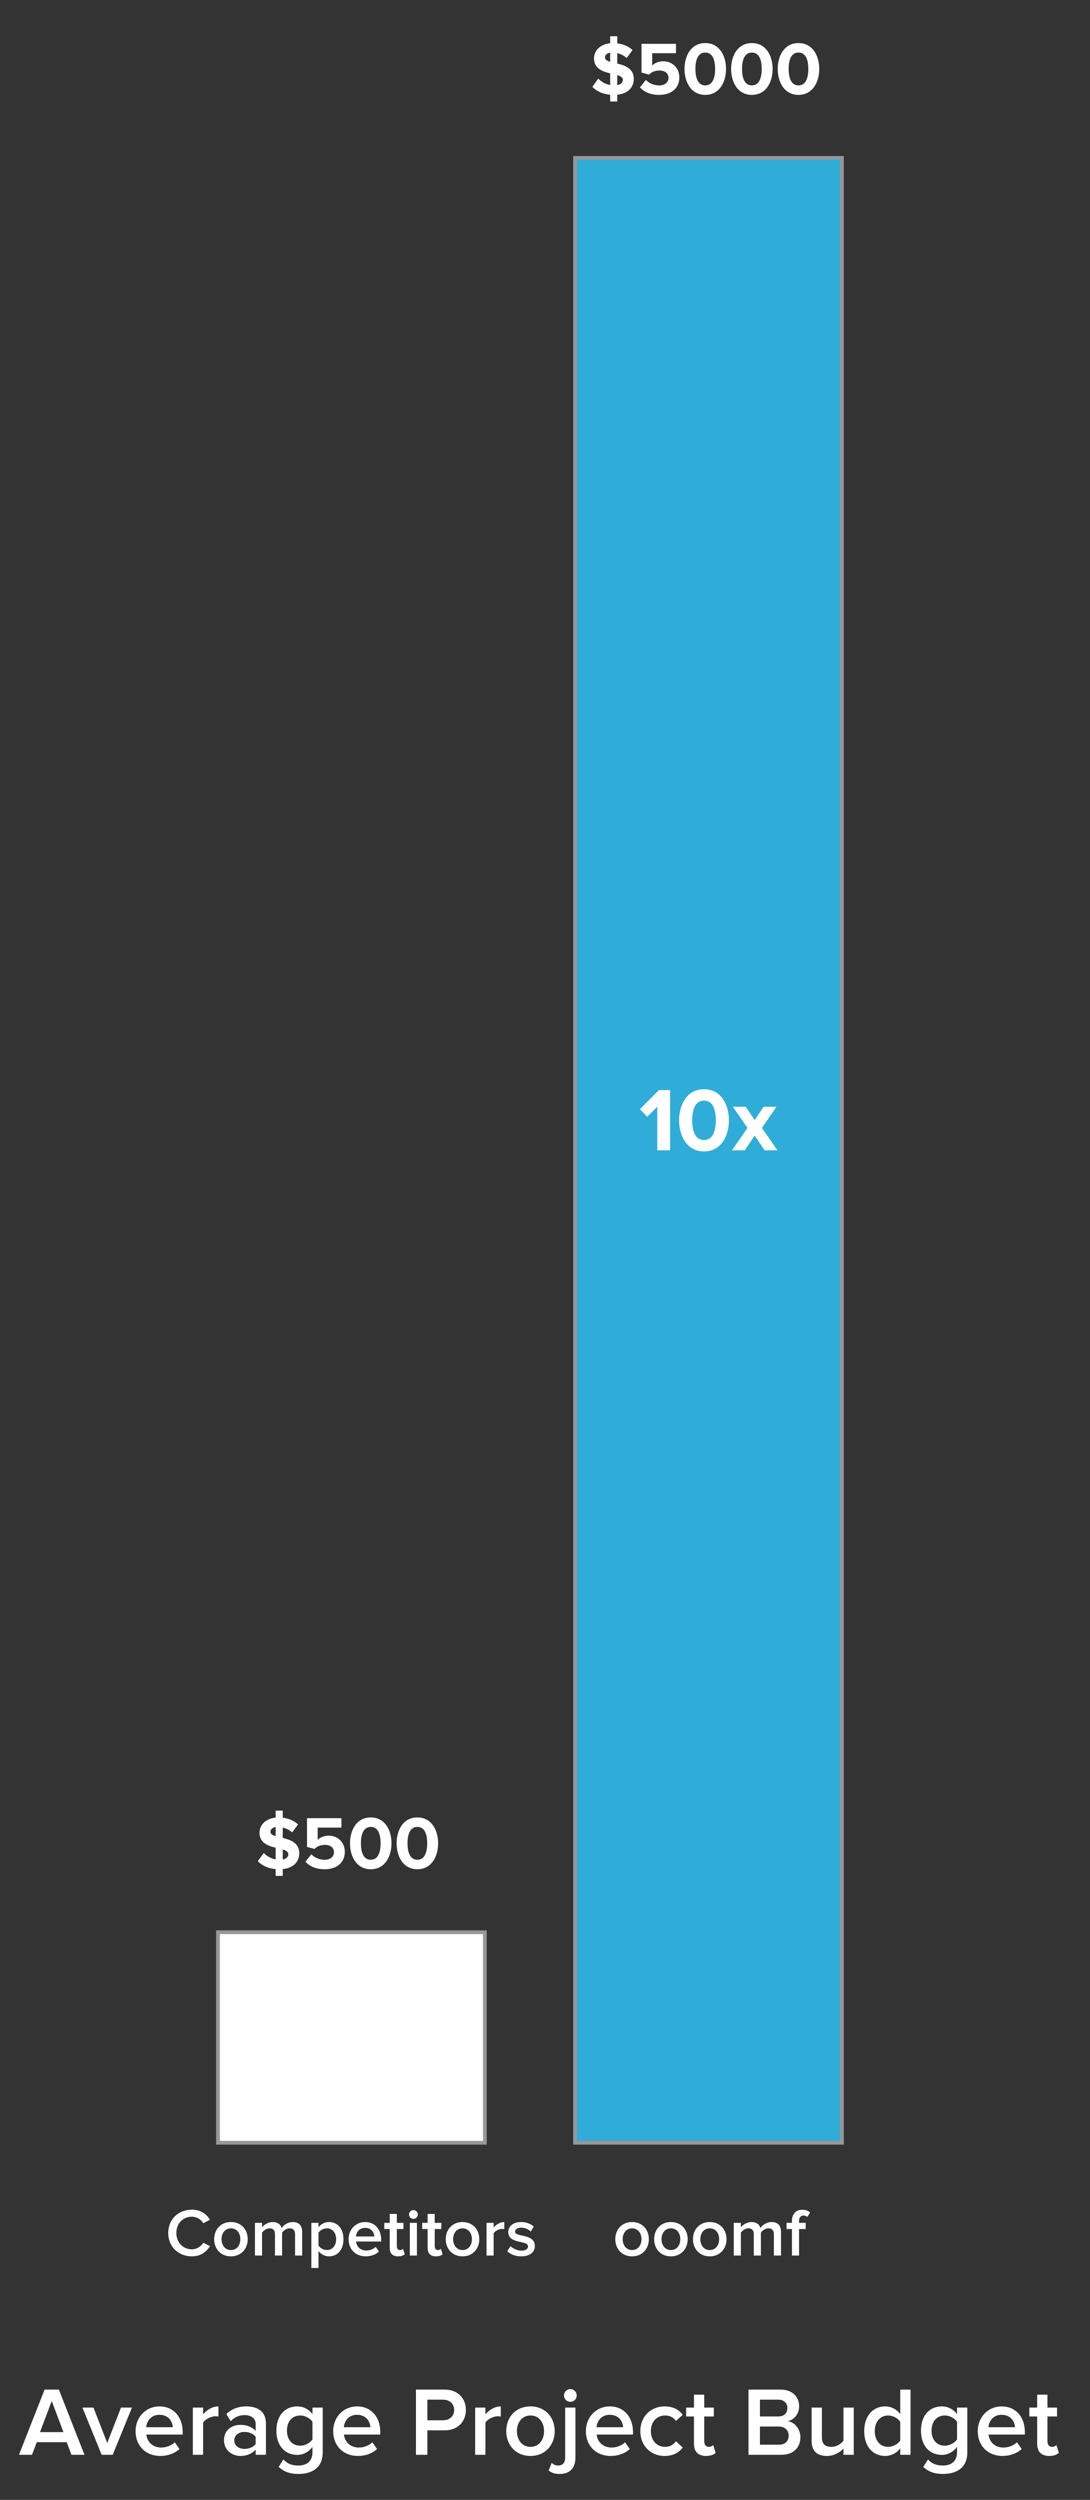 <?xml version="1.0" encoding="UTF-8" standalone="no"?>
<svg width="290px" height="665px" viewBox="0 0 290 665" version="1.1" xmlns="http://www.w3.org/2000/svg" xmlns:xlink="http://www.w3.org/1999/xlink" xmlns:sketch="http://www.bohemiancoding.com/sketch/ns">
    <rect x="0" y="0" width="290" height="665" fill="#333333" stroke="none"/>
    <title>Slice 3</title>
    <description>Created with Sketch (http://www.bohemiancoding.com/sketch)</description>
    <defs></defs>
    <g id="Page 1" stroke="none" stroke-width="1" fill="none" fill-rule="evenodd">
        <path d="M58,514 L58,570 L129,570 L129,514 L58,514 Z M58,514" id="Rectangle 4" stroke="#979797" fill="#FFFFFF"></path>
        <path d="M153,42 L153,570 L224,570 L224,42 L153,42 Z M153,42" id="Rectangle 3" stroke="#979797" fill="#2FADD8"></path>
        <path d="M22.472,653 L19.014,653 L17.74,649.646 L9.784,649.646 L8.51,653 L5.052,653 L11.864,635.658 L15.66,635.658 Z M16.882,646.968 L13.762,638.7 L10.642,646.968 Z M27.048,653 L21.926,640.442 L24.864,640.442 L28.53,649.854 L32.196,640.442 L35.108,640.442 L29.986,653 Z M42.648,653.312 C38.852,653.312 36.07,650.686 36.07,646.708 C36.07,643.068 38.722,640.13 42.44,640.13 C46.21,640.13 48.602,642.99 48.602,646.942 L48.602,647.618 L38.93,647.618 C39.138,649.49 40.542,651.076 42.908,651.076 C44.156,651.076 45.586,650.582 46.496,649.672 L47.744,651.466 C46.47,652.662 44.624,653.312 42.648,653.312 Z M45.976,645.668 C45.898,644.186 44.884,642.366 42.414,642.366 C40.1,642.366 39.008,644.16 38.904,645.668 Z M51.306,653 L51.306,640.442 L54.036,640.442 L54.036,642.262 C54.998,641.066 56.506,640.13 58.118,640.13 L58.118,642.834 C57.884,642.782 57.624,642.756 57.286,642.756 C56.116,642.756 54.582,643.536 54.036,644.446 L54.036,653 Z M68.024,653 L68.024,651.622 C67.088,652.714 65.606,653.312 63.942,653.312 C61.914,653.312 59.6,651.908 59.6,649.152 C59.6,646.24 61.888,645.044 63.942,645.044 C65.658,645.044 67.088,645.59 68.024,646.656 L68.024,644.784 C68.024,643.328 66.802,642.444 65.086,642.444 C63.682,642.444 62.434,642.964 61.368,644.056 L60.224,642.158 C61.68,640.754 63.5,640.13 65.502,640.13 C68.31,640.13 70.754,641.3 70.754,644.654 L70.754,653 Z M65.034,651.44 C66.204,651.44 67.374,650.998 68.024,650.14 L68.024,648.216 C67.374,647.358 66.204,646.916 65.034,646.916 C63.5,646.916 62.33,647.826 62.33,649.178 C62.33,650.556 63.5,651.44 65.034,651.44 Z M79.412,658.096 C77.28,658.096 75.694,657.628 74.134,656.224 L75.408,654.248 C76.448,655.418 77.748,655.86 79.412,655.86 C81.206,655.86 83.13,655.028 83.13,652.35 L83.13,650.92 C82.168,652.194 80.738,653.026 79.1,653.026 C75.902,653.026 73.536,650.712 73.536,646.578 C73.536,642.496 75.85,640.13 79.1,640.13 C80.686,640.13 82.116,640.832 83.13,642.184 L83.13,640.442 L85.86,640.442 L85.86,652.35 C85.86,656.874 82.48,658.096 79.412,658.096 Z M79.906,650.582 C81.18,650.582 82.506,649.828 83.13,648.918 L83.13,644.212 C82.506,643.302 81.18,642.548 79.906,642.548 C77.722,642.548 76.344,644.16 76.344,646.578 C76.344,648.996 77.722,650.582 79.906,650.582 Z M95.22,653.312 C91.424,653.312 88.642,650.686 88.642,646.708 C88.642,643.068 91.294,640.13 95.012,640.13 C98.782,640.13 101.174,642.99 101.174,646.942 L101.174,647.618 L91.502,647.618 C91.71,649.49 93.114,651.076 95.48,651.076 C96.728,651.076 98.158,650.582 99.068,649.672 L100.316,651.466 C99.042,652.662 97.196,653.312 95.22,653.312 Z M98.548,645.668 C98.47,644.186 97.456,642.366 94.986,642.366 C92.672,642.366 91.58,644.16 91.476,645.668 Z M110.664,653 L110.664,635.658 L118.308,635.658 C121.948,635.658 123.95,638.128 123.95,641.092 C123.95,644.03 121.922,646.5 118.308,646.5 L113.706,646.5 L113.706,653 Z M117.892,643.822 C119.608,643.822 120.83,642.73 120.83,641.092 C120.83,639.428 119.608,638.336 117.892,638.336 L113.706,638.336 L113.706,643.822 Z M126.42,653 L126.42,640.442 L129.15,640.442 L129.15,642.262 C130.112,641.066 131.62,640.13 133.232,640.13 L133.232,642.834 C132.998,642.782 132.738,642.756 132.4,642.756 C131.23,642.756 129.696,643.536 129.15,644.446 L129.15,653 Z M141.136,653.312 C137.132,653.312 134.688,650.296 134.688,646.708 C134.688,643.094 137.132,640.13 141.136,640.13 C145.14,640.13 147.584,643.094 147.584,646.708 C147.584,650.296 145.14,653.312 141.136,653.312 Z M141.136,650.894 C143.476,650.894 144.75,648.944 144.75,646.708 C144.75,644.498 143.476,642.548 141.136,642.548 C138.822,642.548 137.522,644.498 137.522,646.708 C137.522,648.944 138.822,650.894 141.136,650.894 Z M151.744,638.908 C150.808,638.908 150.054,638.154 150.054,637.218 C150.054,636.282 150.808,635.528 151.744,635.528 C152.68,635.528 153.434,636.282 153.434,637.218 C153.434,638.154 152.68,638.908 151.744,638.908 Z M148.936,658.096 C147.48,658.096 146.83,657.81 145.972,657.186 L146.778,655.158 C147.246,655.574 147.74,655.86 148.52,655.86 C149.612,655.86 150.366,655.21 150.366,653.728 L150.366,640.442 L153.096,640.442 L153.096,653.728 C153.096,656.406 151.718,658.096 148.936,658.096 Z M162.456,653.312 C158.66,653.312 155.878,650.686 155.878,646.708 C155.878,643.068 158.53,640.13 162.248,640.13 C166.018,640.13 168.41,642.99 168.41,646.942 L168.41,647.618 L158.738,647.618 C158.946,649.49 160.35,651.076 162.716,651.076 C163.964,651.076 165.394,650.582 166.304,649.672 L167.552,651.466 C166.278,652.662 164.432,653.312 162.456,653.312 Z M165.784,645.668 C165.706,644.186 164.692,642.366 162.222,642.366 C159.908,642.366 158.816,644.16 158.712,645.668 Z M176.834,653.312 C173.038,653.312 170.36,650.504 170.36,646.708 C170.36,642.912 173.038,640.13 176.834,640.13 C179.304,640.13 180.76,641.17 181.644,642.366 L179.85,644.004 C179.148,643.016 178.186,642.548 176.964,642.548 C174.702,642.548 173.168,644.264 173.168,646.708 C173.168,649.152 174.702,650.894 176.964,650.894 C178.186,650.894 179.148,650.374 179.85,649.386 L181.644,651.076 C180.76,652.246 179.304,653.312 176.834,653.312 Z M187.858,653.312 C185.726,653.312 184.634,652.168 184.634,650.062 L184.634,642.808 L182.554,642.808 L182.554,640.442 L184.634,640.442 L184.634,637.01 L187.364,637.01 L187.364,640.442 L189.912,640.442 L189.912,642.808 L187.364,642.808 L187.364,649.386 C187.364,650.244 187.78,650.894 188.56,650.894 C189.08,650.894 189.548,650.66 189.756,650.426 L190.406,652.506 C189.912,652.948 189.106,653.312 187.858,653.312 Z M199.142,653 L199.142,635.658 L207.67,635.658 C210.868,635.658 212.61,637.634 212.61,640.078 C212.61,642.236 211.206,643.718 209.594,644.056 C211.466,644.342 212.948,646.188 212.948,648.294 C212.948,650.998 211.18,653 207.904,653 Z M207.072,642.808 C208.606,642.808 209.49,641.898 209.49,640.572 C209.49,639.298 208.606,638.336 207.072,638.336 L202.184,638.336 L202.184,642.808 Z M207.202,650.322 C208.84,650.322 209.828,649.412 209.828,647.904 C209.828,646.604 208.918,645.486 207.202,645.486 L202.184,645.486 L202.184,650.322 Z M224.414,653 L224.414,651.336 C223.53,652.324 221.97,653.312 219.994,653.312 C217.29,653.312 215.938,651.882 215.938,649.334 L215.938,640.442 L218.668,640.442 L218.668,648.32 C218.668,650.27 219.656,650.894 221.216,650.894 C222.594,650.894 223.79,650.088 224.414,649.256 L224.414,640.442 L227.144,640.442 L227.144,653 Z M239.52,653 L239.52,651.284 C238.558,652.532 237.128,653.312 235.49,653.312 C232.292,653.312 229.926,650.868 229.926,646.708 C229.926,642.652 232.266,640.13 235.49,640.13 C237.076,640.13 238.532,640.832 239.52,642.184 L239.52,635.658 L242.25,635.658 L242.25,653 Z M236.296,650.894 C237.57,650.894 238.922,650.14 239.52,649.204 L239.52,644.238 C238.922,643.302 237.57,642.548 236.296,642.548 C234.112,642.548 232.734,644.29 232.734,646.708 C232.734,649.152 234.112,650.894 236.296,650.894 Z M250.908,658.096 C248.776,658.096 247.19,657.628 245.63,656.224 L246.904,654.248 C247.944,655.418 249.244,655.86 250.908,655.86 C252.702,655.86 254.626,655.028 254.626,652.35 L254.626,650.92 C253.664,652.194 252.234,653.026 250.596,653.026 C247.398,653.026 245.032,650.712 245.032,646.578 C245.032,642.496 247.346,640.13 250.596,640.13 C252.182,640.13 253.612,640.832 254.626,642.184 L254.626,640.442 L257.356,640.442 L257.356,652.35 C257.356,656.874 253.976,658.096 250.908,658.096 Z M251.402,650.582 C252.676,650.582 254.002,649.828 254.626,648.918 L254.626,644.212 C254.002,643.302 252.676,642.548 251.402,642.548 C249.218,642.548 247.84,644.16 247.84,646.578 C247.84,648.996 249.218,650.582 251.402,650.582 Z M266.716,653.312 C262.92,653.312 260.138,650.686 260.138,646.708 C260.138,643.068 262.79,640.13 266.508,640.13 C270.278,640.13 272.67,642.99 272.67,646.942 L272.67,647.618 L262.998,647.618 C263.206,649.49 264.61,651.076 266.976,651.076 C268.224,651.076 269.654,650.582 270.564,649.672 L271.812,651.466 C270.538,652.662 268.692,653.312 266.716,653.312 Z M270.044,645.668 C269.966,644.186 268.952,642.366 266.482,642.366 C264.168,642.366 263.076,644.16 262.972,645.668 Z M279.17,653.312 C277.038,653.312 275.946,652.168 275.946,650.062 L275.946,642.808 L273.866,642.808 L273.866,640.442 L275.946,640.442 L275.946,637.01 L278.676,637.01 L278.676,640.442 L281.224,640.442 L281.224,642.808 L278.676,642.808 L278.676,649.386 C278.676,650.244 279.092,650.894 279.872,650.894 C280.392,650.894 280.86,650.66 281.068,650.426 L281.718,652.506 C281.224,652.948 280.418,653.312 279.17,653.312 Z M279.17,653.312" id="Average Project Budg" fill="#FFFFFF"></path>
        <path d="M73.34,499 L73.34,497.2 C71.24,497.02 69.7,496.22 68.6,495.12 L70.16,492.9 C70.9,493.68 72,494.38 73.34,494.62 L73.34,491.52 C71.28,491.02 69.04,490.24 69.04,487.52 C69.04,485.5 70.64,483.78 73.34,483.5 L73.34,481.64 L75.22,481.64 L75.22,483.54 C76.84,483.72 78.22,484.32 79.3,485.32 L77.72,487.44 C77,486.78 76.12,486.36 75.22,486.14 L75.22,488.9 C77.3,489.42 79.62,490.22 79.62,492.96 C79.62,495.18 78.16,496.9 75.22,497.2 L75.22,499 Z M76.72,493.24 C76.72,492.58 76.1,492.26 75.22,491.98 L75.22,494.66 C76.24,494.46 76.72,493.88 76.72,493.24 Z M71.96,487.3 C71.96,487.88 72.52,488.18 73.34,488.44 L73.34,486.02 C72.46,486.14 71.96,486.62 71.96,487.3 Z M86.4,497.24 C84.08,497.24 82.4,496.48 81.26,495.24 L82.84,493.26 C83.74,494.2 84.98,494.72 86.38,494.72 C87.96,494.72 88.86,493.82 88.86,492.74 C88.86,491.56 87.98,490.76 86.46,490.76 C85.36,490.76 84.46,491.08 83.66,491.84 L81.68,491.3 L81.68,483.66 L90.84,483.66 L90.84,486.16 L84.52,486.16 L84.52,489.42 C85.16,488.78 86.24,488.3 87.46,488.3 C89.72,488.3 91.74,489.92 91.74,492.62 C91.74,495.44 89.62,497.24 86.4,497.24 Z M98.64,497.24 C94.82,497.24 93.12,493.78 93.12,490.34 C93.12,486.9 94.82,483.46 98.64,483.46 C102.46,483.46 104.16,486.9 104.16,490.34 C104.16,493.78 102.46,497.24 98.64,497.24 Z M98.64,494.72 C100.54,494.72 101.26,492.8 101.26,490.34 C101.26,487.88 100.56,485.98 98.64,485.98 C96.74,485.98 96.02,487.88 96.02,490.34 C96.02,492.8 96.74,494.72 98.64,494.72 Z M111.04,497.24 C107.22,497.24 105.52,493.78 105.52,490.34 C105.52,486.9 107.22,483.46 111.04,483.46 C114.86,483.46 116.56,486.9 116.56,490.34 C116.56,493.78 114.86,497.24 111.04,497.24 Z M111.04,494.72 C112.94,494.72 113.66,492.8 113.66,490.34 C113.66,487.88 112.96,485.98 111.04,485.98 C109.14,485.98 108.42,487.88 108.42,490.34 C108.42,492.8 109.14,494.72 111.04,494.72 Z M111.04,494.72" id="$500" fill="#FFFFFF"></path>
        <path d="M51.056,600.216 C47.51,600.216 44.756,597.696 44.756,594.006 C44.756,590.298 47.51,587.796 51.056,587.796 C53.468,587.796 54.98,589.038 55.862,590.478 L54.08,591.414 C53.504,590.406 52.334,589.668 51.056,589.668 C48.68,589.668 46.916,591.468 46.916,594.006 C46.916,596.508 48.68,598.344 51.056,598.344 C52.334,598.344 53.504,597.588 54.08,596.598 L55.88,597.498 C54.962,598.938 53.468,600.216 51.056,600.216 Z M61.442,600.216 C58.67,600.216 56.978,598.128 56.978,595.644 C56.978,593.142 58.67,591.09 61.442,591.09 C64.214,591.09 65.906,593.142 65.906,595.644 C65.906,598.128 64.214,600.216 61.442,600.216 Z M61.442,598.542 C63.062,598.542 63.944,597.192 63.944,595.644 C63.944,594.114 63.062,592.764 61.442,592.764 C59.84,592.764 58.94,594.114 58.94,595.644 C58.94,597.192 59.84,598.542 61.442,598.542 Z M78.506,600 L78.506,594.33 C78.506,593.394 78.092,592.764 77.066,592.764 C76.22,592.764 75.428,593.34 75.05,593.916 L75.05,600 L73.16,600 L73.16,594.33 C73.16,593.394 72.764,592.764 71.738,592.764 C70.892,592.764 70.118,593.358 69.722,593.916 L69.722,600 L67.832,600 L67.832,591.306 L69.722,591.306 L69.722,592.476 C70.1,591.954 71.234,591.09 72.566,591.09 C73.862,591.09 74.654,591.738 74.942,592.674 C75.428,591.9 76.58,591.09 77.894,591.09 C79.478,591.09 80.396,591.954 80.396,593.718 L80.396,600 Z M87.524,600.216 C86.426,600.216 85.454,599.712 84.734,598.794 L84.734,603.312 L82.844,603.312 L82.844,591.306 L84.734,591.306 L84.734,592.494 C85.382,591.63 86.39,591.09 87.524,591.09 C89.774,591.09 91.376,592.782 91.376,595.644 C91.376,598.506 89.774,600.216 87.524,600.216 Z M86.966,598.542 C88.46,598.542 89.432,597.336 89.432,595.644 C89.432,593.952 88.46,592.764 86.966,592.764 C86.084,592.764 85.166,593.268 84.734,593.916 L84.734,597.354 C85.148,598.002 86.084,598.542 86.966,598.542 Z M97.298,600.216 C94.67,600.216 92.744,598.398 92.744,595.644 C92.744,593.124 94.58,591.09 97.154,591.09 C99.764,591.09 101.42,593.07 101.42,595.806 L101.42,596.274 L94.724,596.274 C94.868,597.57 95.84,598.668 97.478,598.668 C98.342,598.668 99.332,598.326 99.962,597.696 L100.826,598.938 C99.944,599.766 98.666,600.216 97.298,600.216 Z M99.602,594.924 C99.548,593.898 98.846,592.638 97.136,592.638 C95.534,592.638 94.778,593.88 94.706,594.924 Z M105.92,600.216 C104.444,600.216 103.688,599.424 103.688,597.966 L103.688,592.944 L102.248,592.944 L102.248,591.306 L103.688,591.306 L103.688,588.93 L105.578,588.93 L105.578,591.306 L107.342,591.306 L107.342,592.944 L105.578,592.944 L105.578,597.498 C105.578,598.092 105.866,598.542 106.406,598.542 C106.766,598.542 107.09,598.38 107.234,598.218 L107.684,599.658 C107.342,599.964 106.784,600.216 105.92,600.216 Z M109.988,590.244 C109.34,590.244 108.818,589.722 108.818,589.074 C108.818,588.426 109.34,587.904 109.988,587.904 C110.636,587.904 111.158,588.426 111.158,589.074 C111.158,589.722 110.636,590.244 109.988,590.244 Z M109.034,600 L109.034,591.306 L110.924,591.306 L110.924,600 Z M116,600.216 C114.524,600.216 113.768,599.424 113.768,597.966 L113.768,592.944 L112.328,592.944 L112.328,591.306 L113.768,591.306 L113.768,588.93 L115.658,588.93 L115.658,591.306 L117.422,591.306 L117.422,592.944 L115.658,592.944 L115.658,597.498 C115.658,598.092 115.946,598.542 116.486,598.542 C116.846,598.542 117.17,598.38 117.314,598.218 L117.764,599.658 C117.422,599.964 116.864,600.216 116,600.216 Z M123.056,600.216 C120.284,600.216 118.592,598.128 118.592,595.644 C118.592,593.142 120.284,591.09 123.056,591.09 C125.828,591.09 127.52,593.142 127.52,595.644 C127.52,598.128 125.828,600.216 123.056,600.216 Z M123.056,598.542 C124.676,598.542 125.558,597.192 125.558,595.644 C125.558,594.114 124.676,592.764 123.056,592.764 C121.454,592.764 120.554,594.114 120.554,595.644 C120.554,597.192 121.454,598.542 123.056,598.542 Z M129.446,600 L129.446,591.306 L131.336,591.306 L131.336,592.566 C132.002,591.738 133.046,591.09 134.162,591.09 L134.162,592.962 C134,592.926 133.82,592.908 133.586,592.908 C132.776,592.908 131.714,593.448 131.336,594.078 L131.336,600 Z M138.68,600.216 C137.186,600.216 135.854,599.73 134.954,598.848 L135.818,597.498 C136.43,598.128 137.636,598.704 138.752,598.704 C139.886,598.704 140.48,598.236 140.48,597.552 C140.48,595.842 135.224,597.066 135.224,593.718 C135.224,592.296 136.448,591.09 138.644,591.09 C140.12,591.09 141.236,591.612 142.01,592.296 L141.218,593.628 C140.696,593.052 139.742,592.584 138.644,592.584 C137.654,592.584 137.042,593.052 137.042,593.664 C137.042,595.194 142.298,594.042 142.298,597.498 C142.298,599.046 141.02,600.216 138.68,600.216 Z M138.68,600.216" id="Competitors" fill="#FFFFFF"></path>
        <path d="M168.166,600.216 C165.394,600.216 163.702,598.128 163.702,595.644 C163.702,593.142 165.394,591.09 168.166,591.09 C170.938,591.09 172.63,593.142 172.63,595.644 C172.63,598.128 170.938,600.216 168.166,600.216 Z M188.83,600.216 C186.058,600.216 184.366,598.128 184.366,595.644 C184.366,593.142 186.058,591.09 188.83,591.09 C191.602,591.09 193.294,593.142 193.294,595.644 C193.294,598.128 191.602,600.216 188.83,600.216 Z M178.498,600.216 C175.726,600.216 174.034,598.128 174.034,595.644 C174.034,593.142 175.726,591.09 178.498,591.09 C181.27,591.09 182.962,593.142 182.962,595.644 C182.962,598.128 181.27,600.216 178.498,600.216 Z M188.83,598.542 C190.45,598.542 191.332,597.192 191.332,595.644 C191.332,594.114 190.45,592.764 188.83,592.764 C187.228,592.764 186.328,594.114 186.328,595.644 C186.328,597.192 187.228,598.542 188.83,598.542 Z M168.166,598.542 C169.786,598.542 170.668,597.192 170.668,595.644 C170.668,594.114 169.786,592.764 168.166,592.764 C166.564,592.764 165.664,594.114 165.664,595.644 C165.664,597.192 166.564,598.542 168.166,598.542 Z M205.894,600 L205.894,594.33 C205.894,593.394 205.48,592.764 204.454,592.764 C203.608,592.764 202.816,593.34 202.438,593.916 L202.438,600 L200.548,600 L200.548,594.33 C200.548,593.394 200.152,592.764 199.126,592.764 C198.28,592.764 197.506,593.358 197.11,593.916 L197.11,600 L195.22,600 L195.22,591.306 L197.11,591.306 L197.11,592.476 C197.488,591.954 198.622,591.09 199.954,591.09 C201.25,591.09 202.042,591.738 202.33,592.674 C202.816,591.9 203.968,591.09 205.282,591.09 C206.866,591.09 207.784,591.954 207.784,593.718 L207.784,600 Z M178.498,598.542 C180.118,598.542 181,597.192 181,595.644 C181,594.114 180.118,592.764 178.498,592.764 C176.896,592.764 175.996,594.114 175.996,595.644 C175.996,597.192 176.896,598.542 178.498,598.542 Z M210.7,600 L210.7,592.944 L209.26,592.944 L209.26,591.306 L210.7,591.306 L210.7,590.82 C210.7,588.93 211.798,587.814 213.436,587.814 C214.228,587.814 215.002,588.012 215.524,588.57 L214.786,589.74 C214.534,589.506 214.21,589.362 213.796,589.362 C213.04,589.362 212.59,589.848 212.59,590.82 L212.59,591.306 L214.354,591.306 L214.354,592.944 L212.59,592.944 L212.59,600 Z M210.7,600" id="ooomf" fill="#FFFFFF"></path>
        <path d="M174.872,306 L174.872,294.384 L172.208,297.096 L170.264,295.056 L175.304,289.992 L178.28,289.992 L178.28,306 Z M187.304,306.288 C182.72,306.288 180.68,302.136 180.68,298.008 C180.68,293.88 182.72,289.752 187.304,289.752 C191.888,289.752 193.928,293.88 193.928,298.008 C193.928,302.136 191.888,306.288 187.304,306.288 Z M187.304,303.264 C189.584,303.264 190.448,300.96 190.448,298.008 C190.448,295.056 189.608,292.776 187.304,292.776 C185.024,292.776 184.16,295.056 184.16,298.008 C184.16,300.96 185.024,303.264 187.304,303.264 Z M206.84,306 L203.432,306 L200.792,302.088 L198.128,306 L194.744,306 L198.872,300.048 L194.984,294.408 L198.392,294.408 L200.792,297.96 L203.168,294.408 L206.576,294.408 L202.712,300.048 Z M206.84,306" id="10x" fill="#FFFFFF"></path>
        <path d="M162.34,27 L162.34,25.2 C160.24,25.02 158.7,24.22 157.6,23.12 L159.16,20.9 C159.9,21.68 161,22.38 162.34,22.62 L162.34,19.52 C160.28,19.02 158.04,18.24 158.04,15.52 C158.04,13.5 159.64,11.78 162.34,11.5 L162.34,9.64 L164.22,9.64 L164.22,11.54 C165.84,11.72 167.22,12.32 168.3,13.32 L166.72,15.44 C166,14.78 165.12,14.36 164.22,14.14 L164.22,16.9 C166.3,17.42 168.62,18.22 168.62,20.96 C168.62,23.18 167.16,24.9 164.22,25.2 L164.22,27 Z M165.72,21.24 C165.72,20.58 165.1,20.26 164.22,19.98 L164.22,22.66 C165.24,22.46 165.72,21.88 165.72,21.24 Z M160.96,15.3 C160.96,15.88 161.52,16.18 162.34,16.44 L162.34,14.02 C161.46,14.14 160.96,14.62 160.96,15.3 Z M175.4,25.24 C173.08,25.24 171.4,24.48 170.26,23.24 L171.84,21.26 C172.74,22.2 173.98,22.72 175.38,22.72 C176.96,22.72 177.86,21.82 177.86,20.74 C177.86,19.56 176.98,18.76 175.46,18.76 C174.36,18.76 173.46,19.08 172.66,19.84 L170.68,19.3 L170.68,11.66 L179.84,11.66 L179.84,14.16 L173.52,14.16 L173.52,17.42 C174.16,16.78 175.24,16.3 176.46,16.3 C178.72,16.3 180.74,17.92 180.74,20.62 C180.74,23.44 178.62,25.24 175.4,25.24 Z M187.64,25.24 C183.82,25.24 182.12,21.78 182.12,18.34 C182.12,14.9 183.82,11.46 187.64,11.46 C191.46,11.46 193.16,14.9 193.16,18.34 C193.16,21.78 191.46,25.24 187.64,25.24 Z M187.64,22.72 C189.54,22.72 190.26,20.8 190.26,18.34 C190.26,15.88 189.56,13.98 187.64,13.98 C185.74,13.98 185.02,15.88 185.02,18.34 C185.02,20.8 185.74,22.72 187.64,22.72 Z M200.04,25.24 C196.22,25.24 194.52,21.78 194.52,18.34 C194.52,14.9 196.22,11.46 200.04,11.46 C203.86,11.46 205.56,14.9 205.56,18.34 C205.56,21.78 203.86,25.24 200.04,25.24 Z M200.04,22.72 C201.94,22.72 202.66,20.8 202.66,18.34 C202.66,15.88 201.96,13.98 200.04,13.98 C198.14,13.98 197.42,15.88 197.42,18.34 C197.42,20.8 198.14,22.72 200.04,22.72 Z M212.44,25.24 C208.62,25.24 206.92,21.78 206.92,18.34 C206.92,14.9 208.62,11.46 212.44,11.46 C216.26,11.46 217.96,14.9 217.96,18.34 C217.96,21.78 216.26,25.24 212.44,25.24 Z M212.44,22.72 C214.34,22.72 215.06,20.8 215.06,18.34 C215.06,15.88 214.36,13.98 212.44,13.98 C210.54,13.98 209.82,15.88 209.82,18.34 C209.82,20.8 210.54,22.72 212.44,22.72 Z M212.44,22.72" id="$5000" fill="#FFFFFF"></path>
    </g>
</svg>